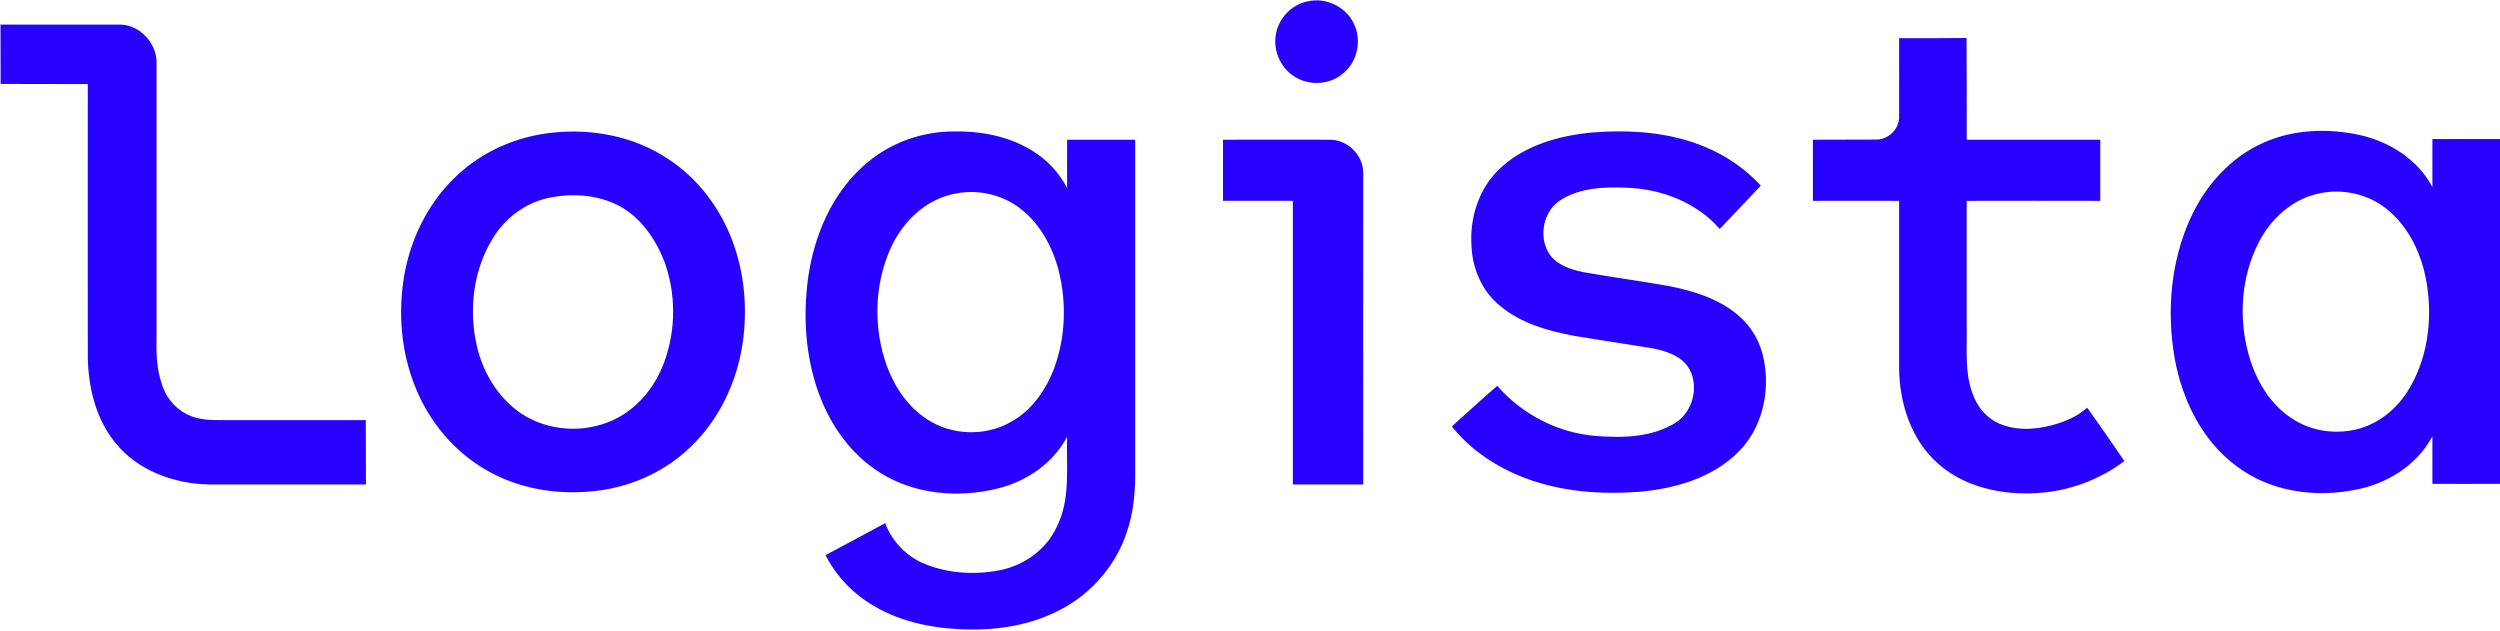 <?xml version="1.0" ?>
<svg xmlns="http://www.w3.org/2000/svg" viewBox="0 0 1546 390">
	<style>
		.s0 { fill: #2800ff } 
	</style>
	<g id="#2800ffff">
		<path id="Layer" class="s0" d="m0.3 15.2c24.7 0 49.3 0 73.9 0 12.4 0.1 22.9 11.7 22.6 23.9 0 56.7 0 113.4 0 170.1-0.3 11.1 0.3 22.6 5.1 32.9 3.7 8 11.1 14.2 19.7 16.3 7 1.9 14.2 1.3 21.3 1.4q41.7 0 83.3 0c0.1 13.2 0 26.5 0.1 39.8q-48.5 0-96.9 0c-21.9-0.4-44.7-8.7-58.5-26.3-11.9-14.9-16.4-34.3-16.6-53.1-0.1-56 0-112.1 0-168.2-18-0.1-36 0-53.9-0.1q-0.1-18.3-0.1-36.7z"/>
		<path id="Layer" fill-rule="evenodd" class="s0" d="m808.4 0.9c12.1-3 25.6 4.1 29.7 15.8 3.8 10 0.7 22.3-7.8 28.9-7.8 6.6-19.7 7.5-28.5 2.5-9.4-5-14.7-16.3-12.8-26.8 1.6-9.9 9.6-18.4 19.4-20.4zm366 22.7c13.9 0 27.8 0.1 41.7-0.1 0.2 21 0.1 41.9 0.1 62.9 27.6 0 55.1 0 82.6 0q0 18.9 0 37.8-41.3-0.1-82.6 0 0 39.1 0 78.2c0.3 13.4-1.3 27.4 3.4 40.3 2.8 8.7 9.2 16.4 17.8 19.7 11.5 4.5 24.4 3 35.8-0.7 6.4-2.1 12.5-5.1 17.5-9.6 7.8 11 15.5 21.9 23 33-15.5 11.7-34.5 18.7-53.9 19.8-21.7 1.3-44.9-3.5-61.4-18.3-16.5-14.5-23.7-37-24-58.5q0-52 0-103.9c-17.8-0.1-35.5 0-53.3 0q0-19 0-37.8c13-0.1 26 0 38.9-0.1 7.5 0.2 14.2-6.1 14.4-13.6 0.1-16.4 0-32.7 0-49.1zm-832.5 58.4c24.6-2.6 50.4 2.4 71.1 16.2 18.4 11.9 32.2 30.2 39.9 50.7 7.5 19.9 9.4 41.9 6.4 63-3.5 24.1-14.4 47.5-32.2 64.4-14.8 14.5-34.4 23.7-54.9 26.8-24.4 3.6-50.3 0-71.8-12.6-19.4-11.2-34.6-29.3-43.1-50-9.3-22.1-11.3-46.9-7.3-70.4 4.4-24.7 16.7-48.3 36-64.6 15.6-13.4 35.5-21.4 55.9-23.5zm-2.8 40.4c-14.5 3.1-27.2 12.8-34.7 25.6-11.9 19.5-14.6 44-9.5 66.1 4.1 17.5 14.5 34.2 30.3 43.4 17.2 9.9 39.4 10.2 56.9 0.8 13.6-7.3 23.5-20.2 28.7-34.5 7.3-19.9 7.3-42.6-0.1-62.5-5.5-13.8-14.6-27-28-34.1-13.3-6.9-29.1-7.9-43.6-4.8zm194.3-19.3c15.4-14.3 36.4-22.1 57.4-21.8 20.1-0.3 41.3 4.9 56.5 18.6 5.1 4.6 9.3 10.2 12.6 16.3-0.1-10 0-19.9 0-29.8 14 0 28.1 0 42.1 0q0 101.2 0 202.4c0.2 13.6-0.7 27.4-5.2 40.3-6.2 18.9-19.6 35.3-36.7 45.5-20.7 12.4-45.6 16-69.4 14.3-19.8-1.2-39.9-6.4-56.2-18-10.1-7.1-18.4-16.6-24-27.6 12.3-6.5 24.6-13.2 36.9-19.8 4.3 11.6 13.6 21 25.1 25.5 14.5 5.7 30.7 6.6 45.9 3.6 15-3 28.7-12.8 35.1-26.8 8.7-17.3 5.8-37.1 6.4-55.7-8.6 16.3-24.9 27.5-42.6 31.9-24.3 6.1-51.7 3.9-73.2-9.8-18.1-11.3-30.9-29.7-38-49.6-8.1-22.7-9.6-47.4-6.3-71.2 3.7-25.5 14.3-50.8 33.6-68.3zm58 16.5c-18.3 3.1-33 17.1-40.5 33.6-10.3 22.7-10.9 49.4-2.6 72.8 4.8 13.1 13 25.5 24.9 33.2 15.2 10.1 36 10.8 51.8 1.8 13-7.1 21.9-19.9 27-33.6 6.8-18.7 7.6-39.4 3-58.7-3.7-15.4-11.6-30.3-24.4-40-11-8.4-25.7-11.7-39.2-9.1zm335.2-14.5c15.4-15.1 37.3-21.3 58.4-23.2 23.3-1.8 47.5-0.2 69.3 8.9 13.1 5.4 25 13.6 34.6 24-8.4 9-17 17.8-25.4 26.8-14.3-16.4-35.9-24.7-57.3-25.5-13.9-0.6-29-0.1-41.1 7.6-10.6 6.6-13.7 22-7.5 32.6 4.6 7.4 13.5 10.4 21.6 12 17.5 3.1 35.3 5.5 52.8 8.6 15.2 3 30.6 7.7 42.6 17.8 8.5 7.1 14.3 17.1 16.2 28 3.9 19.9-1.1 42.1-15.7 56.7-16 16.1-39 22.7-61 24.7-23.7 1.8-48.1 0.1-70.5-8.3-17.7-6.6-34-17.3-45.8-32.1 9.3-8.4 18.6-16.9 28.1-25.1 15.4 17.7 37.7 29.2 61.1 31 16.4 1.3 34.2 0.9 48.7-7.9 11.5-6.9 15.5-23.7 8.1-35-5.3-7.3-14.5-9.9-23-11.5-15.7-2.5-31.6-4.9-47.3-7.5-16.5-3.1-33.5-7.9-46.5-19.1-10.6-8.8-16.4-22.5-17-36.1-1.3-17.2 4.2-35.1 16.6-47.4zm473.7-17.1c18.2-8 38.9-8.7 58.1-4.7 18.8 4 36.7 15.1 45.8 32.4q0-14.8 0-29.7 20.9 0 41.8 0 0 106.6 0 213.2-20.9 0.1-41.8 0c0-9.8 0-19.6 0-29.4-9.5 17.9-28.1 29.5-47.8 33.1-25 5-52.7 1.1-73.4-14.7-21.3-15.7-33.6-41.1-38.2-66.7-5-28.9-2.5-59.5 9.7-86.4 9.2-20.3 25.1-38.2 45.8-47.1zm33.9 31.6c-16.3 3.3-29.7 15.4-37.2 29.9-11.7 22.4-13 49.6-5.3 73.6 4.8 14.8 13.9 28.9 27.6 36.9 11.4 6.9 25.5 8.6 38.4 5.4 12.8-3.2 23.8-12 30.9-23 12.6-19.7 15.8-44.3 12.1-67.1-2.9-17.7-11-35.5-25.6-46.7-11.4-8.8-26.8-12.1-40.9-9zm-677.9-33.2c22.2 0 44.5-0.1 66.7 0 10.5 0.3 19.8 9.5 20 20-0.1 64.4 0 128.8 0 193.2q-21.8 0-43.5 0 0-87.7 0-175.4c-14.4-0.1-28.8 0-43.2 0q0-19 0-37.8z"/>
	</g>
</svg>
